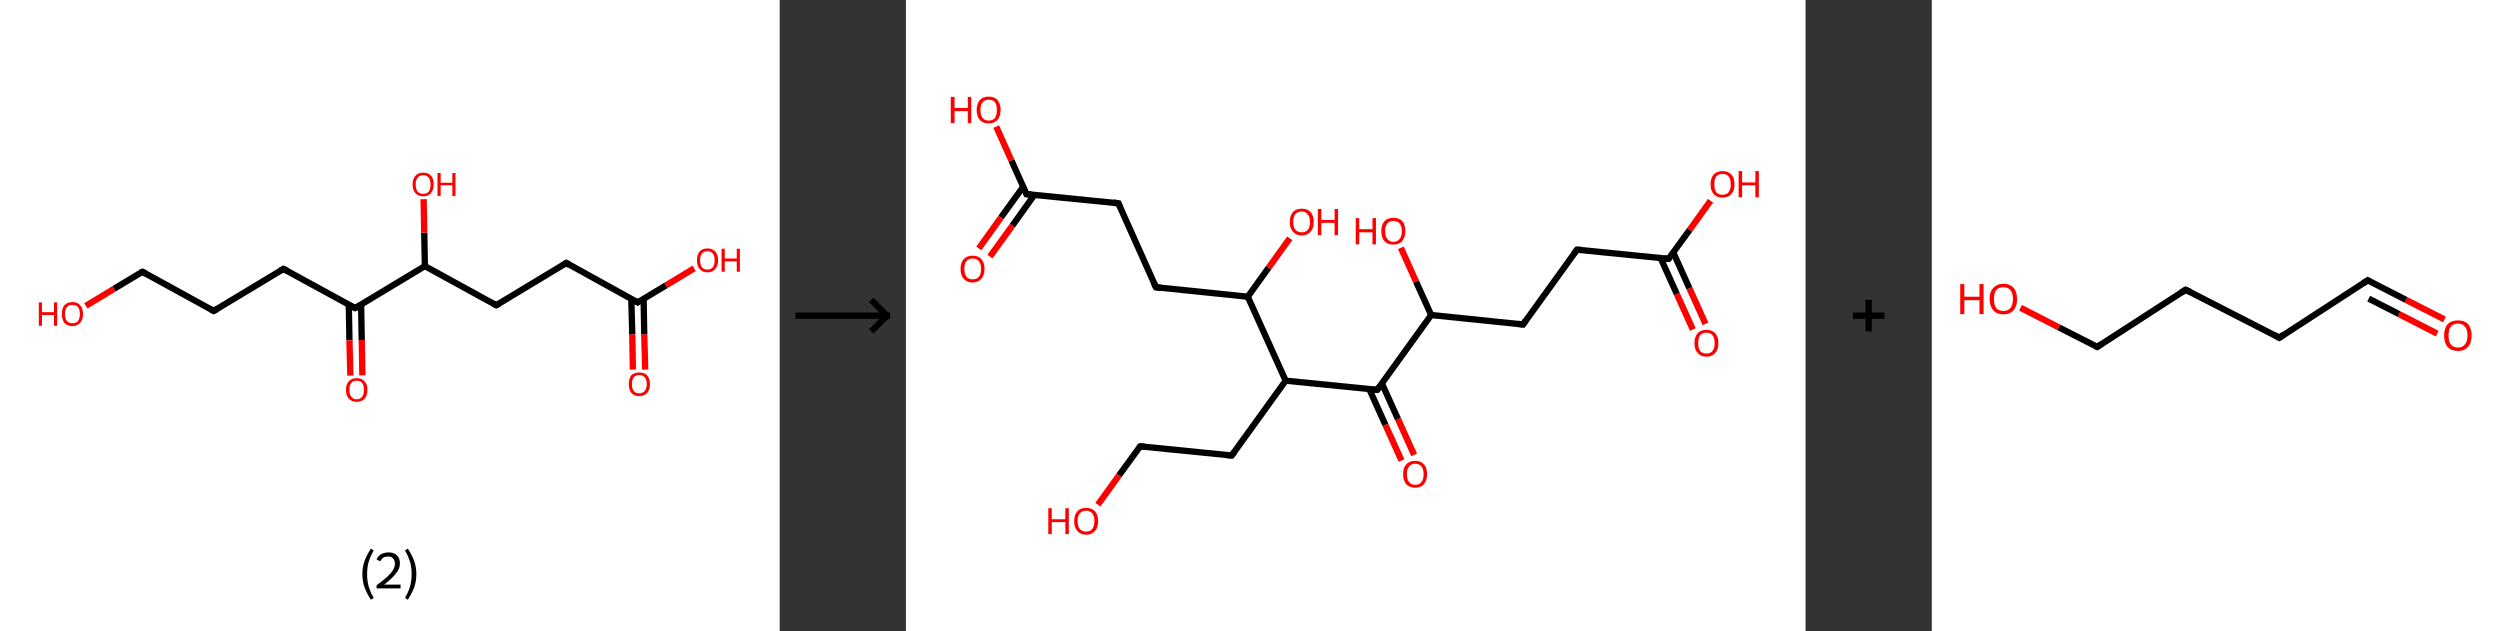 <?xml version='1.0' encoding='ASCII' standalone='yes'?>
<svg xmlns="http://www.w3.org/2000/svg" xmlns:xlink="http://www.w3.org/1999/xlink" version="1.1" width="792.0px" viewBox="0 0 792.0 200.0" height="200.0px">
  <rect x="0" y="0" width="792.0" height="200.0" fill="#333333" stroke="none"/>
  <g>
    <g transform="translate(0, 0) scale(1 1) "><!-- END OF HEADER -->
<rect style="opacity:1.0;fill:#FFFFFF;stroke:none" width="247.0" height="200.0" x="0.0" y="0.0"> </rect>
<path class="bond-0 atom-0 atom-1" d="M 200.5,117.1 L 200.3,105.9" style="fill:none;fill-rule:evenodd;stroke:#FF0000;stroke-width:2.0px;stroke-linecap:butt;stroke-linejoin:miter;stroke-opacity:1"/>
<path class="bond-0 atom-0 atom-1" d="M 200.3,105.9 L 200.0,94.7" style="fill:none;fill-rule:evenodd;stroke:#000000;stroke-width:2.0px;stroke-linecap:butt;stroke-linejoin:miter;stroke-opacity:1"/>
<path class="bond-0 atom-0 atom-1" d="M 204.4,117.1 L 204.1,105.9" style="fill:none;fill-rule:evenodd;stroke:#FF0000;stroke-width:2.0px;stroke-linecap:butt;stroke-linejoin:miter;stroke-opacity:1"/>
<path class="bond-0 atom-0 atom-1" d="M 204.1,105.9 L 203.9,94.7" style="fill:none;fill-rule:evenodd;stroke:#000000;stroke-width:2.0px;stroke-linecap:butt;stroke-linejoin:miter;stroke-opacity:1"/>
<path class="bond-1 atom-1 atom-2" d="M 202.0,95.8 L 211.0,90.4" style="fill:none;fill-rule:evenodd;stroke:#000000;stroke-width:2.0px;stroke-linecap:butt;stroke-linejoin:miter;stroke-opacity:1"/>
<path class="bond-1 atom-1 atom-2" d="M 211.0,90.4 L 219.9,85.0" style="fill:none;fill-rule:evenodd;stroke:#FF0000;stroke-width:2.0px;stroke-linecap:butt;stroke-linejoin:miter;stroke-opacity:1"/>
<path class="bond-2 atom-1 atom-3" d="M 202.0,95.8 L 179.4,83.3" style="fill:none;fill-rule:evenodd;stroke:#000000;stroke-width:2.0px;stroke-linecap:butt;stroke-linejoin:miter;stroke-opacity:1"/>
<path class="bond-3 atom-3 atom-4" d="M 179.4,83.3 L 157.2,96.7" style="fill:none;fill-rule:evenodd;stroke:#000000;stroke-width:2.0px;stroke-linecap:butt;stroke-linejoin:miter;stroke-opacity:1"/>
<path class="bond-4 atom-4 atom-5" d="M 157.2,96.7 L 134.6,84.3" style="fill:none;fill-rule:evenodd;stroke:#000000;stroke-width:2.0px;stroke-linecap:butt;stroke-linejoin:miter;stroke-opacity:1"/>
<path class="bond-5 atom-5 atom-6" d="M 134.6,84.3 L 134.4,73.7" style="fill:none;fill-rule:evenodd;stroke:#000000;stroke-width:2.0px;stroke-linecap:butt;stroke-linejoin:miter;stroke-opacity:1"/>
<path class="bond-5 atom-5 atom-6" d="M 134.4,73.7 L 134.2,63.1" style="fill:none;fill-rule:evenodd;stroke:#FF0000;stroke-width:2.0px;stroke-linecap:butt;stroke-linejoin:miter;stroke-opacity:1"/>
<path class="bond-6 atom-5 atom-7" d="M 134.6,84.3 L 112.5,97.6" style="fill:none;fill-rule:evenodd;stroke:#000000;stroke-width:2.0px;stroke-linecap:butt;stroke-linejoin:miter;stroke-opacity:1"/>
<path class="bond-7 atom-7 atom-8" d="M 110.5,96.6 L 110.7,107.8" style="fill:none;fill-rule:evenodd;stroke:#000000;stroke-width:2.0px;stroke-linecap:butt;stroke-linejoin:miter;stroke-opacity:1"/>
<path class="bond-7 atom-7 atom-8" d="M 110.7,107.8 L 111.0,119.0" style="fill:none;fill-rule:evenodd;stroke:#FF0000;stroke-width:2.0px;stroke-linecap:butt;stroke-linejoin:miter;stroke-opacity:1"/>
<path class="bond-7 atom-7 atom-8" d="M 114.4,96.5 L 114.6,107.7" style="fill:none;fill-rule:evenodd;stroke:#000000;stroke-width:2.0px;stroke-linecap:butt;stroke-linejoin:miter;stroke-opacity:1"/>
<path class="bond-7 atom-7 atom-8" d="M 114.6,107.7 L 114.8,118.9" style="fill:none;fill-rule:evenodd;stroke:#FF0000;stroke-width:2.0px;stroke-linecap:butt;stroke-linejoin:miter;stroke-opacity:1"/>
<path class="bond-8 atom-7 atom-9" d="M 112.5,97.6 L 89.8,85.2" style="fill:none;fill-rule:evenodd;stroke:#000000;stroke-width:2.0px;stroke-linecap:butt;stroke-linejoin:miter;stroke-opacity:1"/>
<path class="bond-9 atom-9 atom-10" d="M 89.8,85.2 L 67.7,98.5" style="fill:none;fill-rule:evenodd;stroke:#000000;stroke-width:2.0px;stroke-linecap:butt;stroke-linejoin:miter;stroke-opacity:1"/>
<path class="bond-10 atom-10 atom-11" d="M 67.7,98.5 L 45.1,86.1" style="fill:none;fill-rule:evenodd;stroke:#000000;stroke-width:2.0px;stroke-linecap:butt;stroke-linejoin:miter;stroke-opacity:1"/>
<path class="bond-11 atom-11 atom-12" d="M 45.1,86.1 L 36.1,91.5" style="fill:none;fill-rule:evenodd;stroke:#000000;stroke-width:2.0px;stroke-linecap:butt;stroke-linejoin:miter;stroke-opacity:1"/>
<path class="bond-11 atom-11 atom-12" d="M 36.1,91.5 L 27.2,96.9" style="fill:none;fill-rule:evenodd;stroke:#FF0000;stroke-width:2.0px;stroke-linecap:butt;stroke-linejoin:miter;stroke-opacity:1"/>
<path d="M 202.4,95.5 L 202.0,95.8 L 200.9,95.2" style="fill:none;stroke:#000000;stroke-width:2.0px;stroke-linecap:butt;stroke-linejoin:miter;stroke-opacity:1;"/>
<path d="M 180.5,84.0 L 179.4,83.3 L 178.3,84.0" style="fill:none;stroke:#000000;stroke-width:2.0px;stroke-linecap:butt;stroke-linejoin:miter;stroke-opacity:1;"/>
<path d="M 158.3,96.1 L 157.2,96.7 L 156.1,96.1" style="fill:none;stroke:#000000;stroke-width:2.0px;stroke-linecap:butt;stroke-linejoin:miter;stroke-opacity:1;"/>
<path d="M 113.6,97.0 L 112.5,97.6 L 111.3,97.0" style="fill:none;stroke:#000000;stroke-width:2.0px;stroke-linecap:butt;stroke-linejoin:miter;stroke-opacity:1;"/>
<path d="M 91.0,85.8 L 89.8,85.2 L 88.7,85.8" style="fill:none;stroke:#000000;stroke-width:2.0px;stroke-linecap:butt;stroke-linejoin:miter;stroke-opacity:1;"/>
<path d="M 68.8,97.9 L 67.7,98.5 L 66.6,97.9" style="fill:none;stroke:#000000;stroke-width:2.0px;stroke-linecap:butt;stroke-linejoin:miter;stroke-opacity:1;"/>
<path d="M 46.2,86.7 L 45.1,86.1 L 44.6,86.3" style="fill:none;stroke:#000000;stroke-width:2.0px;stroke-linecap:butt;stroke-linejoin:miter;stroke-opacity:1;"/>
<path class="atom-0" d="M 199.2 121.7 Q 199.2 119.9, 200.0 118.9 Q 200.9 118.0, 202.5 118.0 Q 204.2 118.0, 205.0 118.9 Q 205.9 119.9, 205.9 121.7 Q 205.9 123.5, 205.0 124.5 Q 204.1 125.5, 202.5 125.5 Q 200.9 125.5, 200.0 124.5 Q 199.2 123.5, 199.2 121.7 M 202.5 124.6 Q 203.6 124.6, 204.2 123.9 Q 204.9 123.1, 204.9 121.7 Q 204.9 120.2, 204.2 119.5 Q 203.6 118.8, 202.5 118.8 Q 201.4 118.8, 200.8 119.5 Q 200.2 120.2, 200.2 121.7 Q 200.2 123.2, 200.8 123.9 Q 201.4 124.6, 202.5 124.6 " fill="#FF0000"/>
<path class="atom-2" d="M 220.8 82.5 Q 220.8 80.7, 221.6 79.7 Q 222.5 78.7, 224.1 78.7 Q 225.7 78.7, 226.6 79.7 Q 227.5 80.7, 227.5 82.5 Q 227.5 84.2, 226.6 85.2 Q 225.7 86.3, 224.1 86.3 Q 222.5 86.3, 221.6 85.2 Q 220.8 84.2, 220.8 82.5 M 224.1 85.4 Q 225.2 85.4, 225.8 84.7 Q 226.4 83.9, 226.4 82.5 Q 226.4 81.0, 225.8 80.3 Q 225.2 79.6, 224.1 79.6 Q 223.0 79.6, 222.4 80.3 Q 221.8 81.0, 221.8 82.5 Q 221.8 83.9, 222.4 84.7 Q 223.0 85.4, 224.1 85.4 " fill="#FF0000"/>
<path class="atom-2" d="M 228.6 78.8 L 229.6 78.8 L 229.6 81.9 L 233.4 81.9 L 233.4 78.8 L 234.4 78.8 L 234.4 86.1 L 233.4 86.1 L 233.4 82.8 L 229.6 82.8 L 229.6 86.1 L 228.6 86.1 L 228.6 78.8 " fill="#FF0000"/>
<path class="atom-6" d="M 130.7 58.4 Q 130.7 56.7, 131.6 55.7 Q 132.4 54.7, 134.1 54.7 Q 135.7 54.7, 136.6 55.7 Q 137.4 56.7, 137.4 58.4 Q 137.4 60.2, 136.5 61.2 Q 135.7 62.2, 134.1 62.2 Q 132.5 62.2, 131.6 61.2 Q 130.7 60.2, 130.7 58.4 M 134.1 61.4 Q 135.2 61.4, 135.8 60.7 Q 136.4 59.9, 136.4 58.4 Q 136.4 57.0, 135.8 56.3 Q 135.2 55.5, 134.1 55.5 Q 132.9 55.5, 132.3 56.3 Q 131.7 57.0, 131.7 58.4 Q 131.7 59.9, 132.3 60.7 Q 132.9 61.4, 134.1 61.4 " fill="#FF0000"/>
<path class="atom-6" d="M 138.6 54.8 L 139.6 54.8 L 139.6 57.9 L 143.3 57.9 L 143.3 54.8 L 144.3 54.8 L 144.3 62.1 L 143.3 62.1 L 143.3 58.7 L 139.6 58.7 L 139.6 62.1 L 138.6 62.1 L 138.6 54.8 " fill="#FF0000"/>
<path class="atom-8" d="M 109.6 123.5 Q 109.6 121.7, 110.5 120.8 Q 111.4 119.8, 113.0 119.8 Q 114.6 119.8, 115.5 120.8 Q 116.4 121.7, 116.4 123.5 Q 116.4 125.3, 115.5 126.3 Q 114.6 127.3, 113.0 127.3 Q 111.4 127.3, 110.5 126.3 Q 109.6 125.3, 109.6 123.5 M 113.0 126.5 Q 114.1 126.5, 114.7 125.7 Q 115.3 125.0, 115.3 123.5 Q 115.3 122.1, 114.7 121.3 Q 114.1 120.6, 113.0 120.6 Q 111.9 120.6, 111.3 121.3 Q 110.7 122.1, 110.7 123.5 Q 110.7 125.0, 111.3 125.7 Q 111.9 126.5, 113.0 126.5 " fill="#FF0000"/>
<path class="atom-12" d="M 12.3 95.8 L 13.3 95.8 L 13.3 98.9 L 17.1 98.9 L 17.1 95.8 L 18.1 95.8 L 18.1 103.2 L 17.1 103.2 L 17.1 99.8 L 13.3 99.8 L 13.3 103.2 L 12.3 103.2 L 12.3 95.8 " fill="#FF0000"/>
<path class="atom-12" d="M 19.6 99.5 Q 19.6 97.7, 20.4 96.7 Q 21.3 95.7, 22.9 95.7 Q 24.6 95.7, 25.4 96.7 Q 26.3 97.7, 26.3 99.5 Q 26.3 101.3, 25.4 102.3 Q 24.5 103.3, 22.9 103.3 Q 21.3 103.3, 20.4 102.3 Q 19.6 101.3, 19.6 99.5 M 22.9 102.4 Q 24.1 102.4, 24.7 101.7 Q 25.3 100.9, 25.3 99.5 Q 25.3 98.0, 24.7 97.3 Q 24.1 96.6, 22.9 96.6 Q 21.8 96.6, 21.2 97.3 Q 20.6 98.0, 20.6 99.5 Q 20.6 101.0, 21.2 101.7 Q 21.8 102.4, 22.9 102.4 " fill="#FF0000"/>
<path class="legend" d="M 114.8 181.9 Q 114.8 179.6, 115.5 177.7 Q 116.2 175.8, 117.5 173.8 L 118.4 174.4 Q 117.3 176.3, 116.8 178.0 Q 116.3 179.7, 116.3 181.9 Q 116.3 184.0, 116.8 185.8 Q 117.3 187.5, 118.4 189.4 L 117.5 190.0 Q 116.2 188.0, 115.5 186.1 Q 114.8 184.2, 114.8 181.9 " fill="#000000"/>
<path class="legend" d="M 119.3 177.3 Q 119.7 176.2, 120.7 175.6 Q 121.7 175.0, 123.1 175.0 Q 124.8 175.0, 125.7 175.9 Q 126.7 176.8, 126.7 178.5 Q 126.7 180.2, 125.4 181.7 Q 124.2 183.3, 121.7 185.2 L 126.9 185.2 L 126.9 186.4 L 119.3 186.4 L 119.3 185.4 Q 121.4 183.9, 122.6 182.8 Q 123.9 181.6, 124.5 180.6 Q 125.1 179.6, 125.1 178.6 Q 125.1 177.5, 124.5 176.9 Q 124.0 176.3, 123.1 176.3 Q 122.1 176.3, 121.5 176.6 Q 120.9 177.0, 120.5 177.8 L 119.3 177.3 " fill="#000000"/>
<path class="legend" d="M 131.9 181.9 Q 131.9 184.2, 131.2 186.1 Q 130.5 188.0, 129.2 190.0 L 128.3 189.4 Q 129.4 187.5, 129.9 185.8 Q 130.4 184.0, 130.4 181.9 Q 130.4 179.7, 129.9 178.0 Q 129.4 176.3, 128.3 174.4 L 129.2 173.8 Q 130.5 175.8, 131.2 177.7 Q 131.9 179.6, 131.9 181.9 " fill="#000000"/>
</g>
    <g transform="translate(247.0, 0) scale(1 1) "><line x1="5" y1="100" x2="35" y2="100" style="stroke:rgb(0,0,0);stroke-width:2"/>
  <line x1="34" y1="100" x2="29" y2="95" style="stroke:rgb(0,0,0);stroke-width:2"/>
  <line x1="34" y1="100" x2="29" y2="105" style="stroke:rgb(0,0,0);stroke-width:2"/>
</g>
    <g transform="translate(287.0, 0) scale(1 1) "><!-- END OF HEADER -->
<rect style="opacity:1.0;fill:#FFFFFF;stroke:none" width="285.0" height="200.0" x="0.0" y="0.0"> </rect>
<path class="bond-0 atom-0 atom-1" d="M 249.3,104.4 L 244.2,93.1" style="fill:none;fill-rule:evenodd;stroke:#FF0000;stroke-width:2.0px;stroke-linecap:butt;stroke-linejoin:miter;stroke-opacity:1"/>
<path class="bond-0 atom-0 atom-1" d="M 244.2,93.1 L 239.1,81.8" style="fill:none;fill-rule:evenodd;stroke:#000000;stroke-width:2.0px;stroke-linecap:butt;stroke-linejoin:miter;stroke-opacity:1"/>
<path class="bond-0 atom-0 atom-1" d="M 253.3,102.6 L 248.2,91.3" style="fill:none;fill-rule:evenodd;stroke:#FF0000;stroke-width:2.0px;stroke-linecap:butt;stroke-linejoin:miter;stroke-opacity:1"/>
<path class="bond-0 atom-0 atom-1" d="M 248.2,91.3 L 243.1,80.0" style="fill:none;fill-rule:evenodd;stroke:#000000;stroke-width:2.0px;stroke-linecap:butt;stroke-linejoin:miter;stroke-opacity:1"/>
<path class="bond-1 atom-1 atom-2" d="M 241.6,82.0 L 248.3,72.8" style="fill:none;fill-rule:evenodd;stroke:#000000;stroke-width:2.0px;stroke-linecap:butt;stroke-linejoin:miter;stroke-opacity:1"/>
<path class="bond-1 atom-1 atom-2" d="M 248.3,72.8 L 254.9,63.6" style="fill:none;fill-rule:evenodd;stroke:#FF0000;stroke-width:2.0px;stroke-linecap:butt;stroke-linejoin:miter;stroke-opacity:1"/>
<path class="bond-2 atom-1 atom-3" d="M 241.6,82.0 L 212.6,79.1" style="fill:none;fill-rule:evenodd;stroke:#000000;stroke-width:2.0px;stroke-linecap:butt;stroke-linejoin:miter;stroke-opacity:1"/>
<path class="bond-3 atom-3 atom-4" d="M 212.6,79.1 L 195.5,102.8" style="fill:none;fill-rule:evenodd;stroke:#000000;stroke-width:2.0px;stroke-linecap:butt;stroke-linejoin:miter;stroke-opacity:1"/>
<path class="bond-4 atom-4 atom-5" d="M 195.5,102.8 L 166.4,99.8" style="fill:none;fill-rule:evenodd;stroke:#000000;stroke-width:2.0px;stroke-linecap:butt;stroke-linejoin:miter;stroke-opacity:1"/>
<path class="bond-5 atom-5 atom-6" d="M 166.4,99.8 L 161.6,89.2" style="fill:none;fill-rule:evenodd;stroke:#000000;stroke-width:2.0px;stroke-linecap:butt;stroke-linejoin:miter;stroke-opacity:1"/>
<path class="bond-5 atom-5 atom-6" d="M 161.6,89.2 L 156.8,78.5" style="fill:none;fill-rule:evenodd;stroke:#FF0000;stroke-width:2.0px;stroke-linecap:butt;stroke-linejoin:miter;stroke-opacity:1"/>
<path class="bond-6 atom-5 atom-7" d="M 166.4,99.8 L 149.3,123.5" style="fill:none;fill-rule:evenodd;stroke:#000000;stroke-width:2.0px;stroke-linecap:butt;stroke-linejoin:miter;stroke-opacity:1"/>
<path class="bond-7 atom-7 atom-8" d="M 146.8,123.3 L 151.9,134.6" style="fill:none;fill-rule:evenodd;stroke:#000000;stroke-width:2.0px;stroke-linecap:butt;stroke-linejoin:miter;stroke-opacity:1"/>
<path class="bond-7 atom-7 atom-8" d="M 151.9,134.6 L 157.0,145.9" style="fill:none;fill-rule:evenodd;stroke:#FF0000;stroke-width:2.0px;stroke-linecap:butt;stroke-linejoin:miter;stroke-opacity:1"/>
<path class="bond-7 atom-7 atom-8" d="M 150.8,121.5 L 155.9,132.8" style="fill:none;fill-rule:evenodd;stroke:#000000;stroke-width:2.0px;stroke-linecap:butt;stroke-linejoin:miter;stroke-opacity:1"/>
<path class="bond-7 atom-7 atom-8" d="M 155.9,132.8 L 161.0,144.1" style="fill:none;fill-rule:evenodd;stroke:#FF0000;stroke-width:2.0px;stroke-linecap:butt;stroke-linejoin:miter;stroke-opacity:1"/>
<path class="bond-8 atom-7 atom-9" d="M 149.3,123.5 L 120.3,120.6" style="fill:none;fill-rule:evenodd;stroke:#000000;stroke-width:2.0px;stroke-linecap:butt;stroke-linejoin:miter;stroke-opacity:1"/>
<path class="bond-9 atom-9 atom-10" d="M 120.3,120.6 L 103.2,144.3" style="fill:none;fill-rule:evenodd;stroke:#000000;stroke-width:2.0px;stroke-linecap:butt;stroke-linejoin:miter;stroke-opacity:1"/>
<path class="bond-10 atom-10 atom-11" d="M 103.2,144.3 L 74.2,141.4" style="fill:none;fill-rule:evenodd;stroke:#000000;stroke-width:2.0px;stroke-linecap:butt;stroke-linejoin:miter;stroke-opacity:1"/>
<path class="bond-11 atom-11 atom-12" d="M 74.2,141.4 L 67.5,150.6" style="fill:none;fill-rule:evenodd;stroke:#000000;stroke-width:2.0px;stroke-linecap:butt;stroke-linejoin:miter;stroke-opacity:1"/>
<path class="bond-11 atom-11 atom-12" d="M 67.5,150.6 L 60.8,159.9" style="fill:none;fill-rule:evenodd;stroke:#FF0000;stroke-width:2.0px;stroke-linecap:butt;stroke-linejoin:miter;stroke-opacity:1"/>
<path class="bond-12 atom-9 atom-13" d="M 120.3,120.6 L 108.3,94.0" style="fill:none;fill-rule:evenodd;stroke:#000000;stroke-width:2.0px;stroke-linecap:butt;stroke-linejoin:miter;stroke-opacity:1"/>
<path class="bond-13 atom-13 atom-14" d="M 108.3,94.0 L 114.9,84.8" style="fill:none;fill-rule:evenodd;stroke:#000000;stroke-width:2.0px;stroke-linecap:butt;stroke-linejoin:miter;stroke-opacity:1"/>
<path class="bond-13 atom-13 atom-14" d="M 114.9,84.8 L 121.6,75.5" style="fill:none;fill-rule:evenodd;stroke:#FF0000;stroke-width:2.0px;stroke-linecap:butt;stroke-linejoin:miter;stroke-opacity:1"/>
<path class="bond-14 atom-13 atom-15" d="M 108.3,94.0 L 79.2,91.0" style="fill:none;fill-rule:evenodd;stroke:#000000;stroke-width:2.0px;stroke-linecap:butt;stroke-linejoin:miter;stroke-opacity:1"/>
<path class="bond-15 atom-15 atom-16" d="M 79.2,91.0 L 67.3,64.4" style="fill:none;fill-rule:evenodd;stroke:#000000;stroke-width:2.0px;stroke-linecap:butt;stroke-linejoin:miter;stroke-opacity:1"/>
<path class="bond-16 atom-16 atom-17" d="M 67.3,64.4 L 38.2,61.5" style="fill:none;fill-rule:evenodd;stroke:#000000;stroke-width:2.0px;stroke-linecap:butt;stroke-linejoin:miter;stroke-opacity:1"/>
<path class="bond-17 atom-17 atom-18" d="M 37.2,59.1 L 30.1,68.9" style="fill:none;fill-rule:evenodd;stroke:#000000;stroke-width:2.0px;stroke-linecap:butt;stroke-linejoin:miter;stroke-opacity:1"/>
<path class="bond-17 atom-17 atom-18" d="M 30.1,68.9 L 23.1,78.7" style="fill:none;fill-rule:evenodd;stroke:#FF0000;stroke-width:2.0px;stroke-linecap:butt;stroke-linejoin:miter;stroke-opacity:1"/>
<path class="bond-17 atom-17 atom-18" d="M 40.7,61.7 L 33.7,71.5" style="fill:none;fill-rule:evenodd;stroke:#000000;stroke-width:2.0px;stroke-linecap:butt;stroke-linejoin:miter;stroke-opacity:1"/>
<path class="bond-17 atom-17 atom-18" d="M 33.7,71.5 L 26.6,81.3" style="fill:none;fill-rule:evenodd;stroke:#FF0000;stroke-width:2.0px;stroke-linecap:butt;stroke-linejoin:miter;stroke-opacity:1"/>
<path class="bond-18 atom-17 atom-19" d="M 38.2,61.5 L 33.4,50.8" style="fill:none;fill-rule:evenodd;stroke:#000000;stroke-width:2.0px;stroke-linecap:butt;stroke-linejoin:miter;stroke-opacity:1"/>
<path class="bond-18 atom-17 atom-19" d="M 33.4,50.8 L 28.6,40.1" style="fill:none;fill-rule:evenodd;stroke:#FF0000;stroke-width:2.0px;stroke-linecap:butt;stroke-linejoin:miter;stroke-opacity:1"/>
<path d="M 241.9,81.6 L 241.6,82.0 L 240.2,81.9" style="fill:none;stroke:#000000;stroke-width:2.0px;stroke-linecap:butt;stroke-linejoin:miter;stroke-opacity:1;"/>
<path d="M 214.0,79.2 L 212.6,79.1 L 211.7,80.3" style="fill:none;stroke:#000000;stroke-width:2.0px;stroke-linecap:butt;stroke-linejoin:miter;stroke-opacity:1;"/>
<path d="M 196.3,101.6 L 195.5,102.8 L 194.0,102.6" style="fill:none;stroke:#000000;stroke-width:2.0px;stroke-linecap:butt;stroke-linejoin:miter;stroke-opacity:1;"/>
<path d="M 150.2,122.4 L 149.3,123.5 L 147.9,123.4" style="fill:none;stroke:#000000;stroke-width:2.0px;stroke-linecap:butt;stroke-linejoin:miter;stroke-opacity:1;"/>
<path d="M 104.1,143.1 L 103.2,144.3 L 101.8,144.2" style="fill:none;stroke:#000000;stroke-width:2.0px;stroke-linecap:butt;stroke-linejoin:miter;stroke-opacity:1;"/>
<path d="M 75.6,141.5 L 74.2,141.4 L 73.8,141.8" style="fill:none;stroke:#000000;stroke-width:2.0px;stroke-linecap:butt;stroke-linejoin:miter;stroke-opacity:1;"/>
<path d="M 80.7,91.2 L 79.2,91.0 L 78.6,89.7" style="fill:none;stroke:#000000;stroke-width:2.0px;stroke-linecap:butt;stroke-linejoin:miter;stroke-opacity:1;"/>
<path d="M 67.9,65.7 L 67.3,64.4 L 65.8,64.2" style="fill:none;stroke:#000000;stroke-width:2.0px;stroke-linecap:butt;stroke-linejoin:miter;stroke-opacity:1;"/>
<path d="M 39.7,61.6 L 38.2,61.5 L 38.0,60.9" style="fill:none;stroke:#000000;stroke-width:2.0px;stroke-linecap:butt;stroke-linejoin:miter;stroke-opacity:1;"/>
<path class="atom-0" d="M 249.8 108.7 Q 249.8 106.7, 250.8 105.6 Q 251.8 104.5, 253.6 104.5 Q 255.4 104.5, 256.4 105.6 Q 257.4 106.7, 257.4 108.7 Q 257.4 110.7, 256.4 111.8 Q 255.4 113.0, 253.6 113.0 Q 251.8 113.0, 250.8 111.8 Q 249.8 110.7, 249.8 108.7 M 253.6 112.0 Q 254.9 112.0, 255.5 111.2 Q 256.2 110.4, 256.2 108.7 Q 256.2 107.1, 255.5 106.2 Q 254.9 105.4, 253.6 105.4 Q 252.3 105.4, 251.6 106.2 Q 251.0 107.1, 251.0 108.7 Q 251.0 110.4, 251.6 111.2 Q 252.3 112.0, 253.6 112.0 " fill="#FF0000"/>
<path class="atom-2" d="M 254.9 58.4 Q 254.9 56.4, 255.9 55.3 Q 256.9 54.2, 258.7 54.2 Q 260.5 54.2, 261.5 55.3 Q 262.5 56.4, 262.5 58.4 Q 262.5 60.4, 261.5 61.5 Q 260.5 62.6, 258.7 62.6 Q 256.9 62.6, 255.9 61.5 Q 254.9 60.4, 254.9 58.4 M 258.7 61.7 Q 260.0 61.7, 260.6 60.9 Q 261.3 60.0, 261.3 58.4 Q 261.3 56.7, 260.6 55.9 Q 260.0 55.1, 258.7 55.1 Q 257.4 55.1, 256.7 55.9 Q 256.1 56.7, 256.1 58.4 Q 256.1 60.0, 256.7 60.9 Q 257.4 61.7, 258.7 61.7 " fill="#FF0000"/>
<path class="atom-2" d="M 263.8 54.2 L 264.9 54.2 L 264.9 57.8 L 269.1 57.8 L 269.1 54.2 L 270.2 54.2 L 270.2 62.5 L 269.1 62.5 L 269.1 58.7 L 264.9 58.7 L 264.9 62.5 L 263.8 62.5 L 263.8 54.2 " fill="#FF0000"/>
<path class="atom-6" d="M 142.5 69.1 L 143.6 69.1 L 143.6 72.6 L 147.8 72.6 L 147.8 69.1 L 148.9 69.1 L 148.9 77.4 L 147.8 77.4 L 147.8 73.6 L 143.6 73.6 L 143.6 77.4 L 142.5 77.4 L 142.5 69.1 " fill="#FF0000"/>
<path class="atom-6" d="M 150.6 73.2 Q 150.6 71.2, 151.6 70.1 Q 152.6 69.0, 154.4 69.0 Q 156.3 69.0, 157.3 70.1 Q 158.2 71.2, 158.2 73.2 Q 158.2 75.2, 157.2 76.4 Q 156.2 77.5, 154.4 77.5 Q 152.6 77.5, 151.6 76.4 Q 150.6 75.3, 150.6 73.2 M 154.4 76.6 Q 155.7 76.6, 156.4 75.7 Q 157.1 74.9, 157.1 73.2 Q 157.1 71.6, 156.4 70.8 Q 155.7 70.0, 154.4 70.0 Q 153.2 70.0, 152.5 70.8 Q 151.8 71.6, 151.8 73.2 Q 151.8 74.9, 152.5 75.7 Q 153.2 76.6, 154.4 76.6 " fill="#FF0000"/>
<path class="atom-8" d="M 157.5 150.2 Q 157.5 148.2, 158.5 147.1 Q 159.5 146.0, 161.3 146.0 Q 163.2 146.0, 164.1 147.1 Q 165.1 148.2, 165.1 150.2 Q 165.1 152.2, 164.1 153.4 Q 163.1 154.5, 161.3 154.5 Q 159.5 154.5, 158.5 153.4 Q 157.5 152.2, 157.5 150.2 M 161.3 153.6 Q 162.6 153.6, 163.3 152.7 Q 164.0 151.9, 164.0 150.2 Q 164.0 148.6, 163.3 147.8 Q 162.6 146.9, 161.3 146.9 Q 160.1 146.9, 159.4 147.8 Q 158.7 148.6, 158.7 150.2 Q 158.7 151.9, 159.4 152.7 Q 160.1 153.6, 161.3 153.6 " fill="#FF0000"/>
<path class="atom-12" d="M 45.1 161.0 L 46.2 161.0 L 46.2 164.5 L 50.5 164.5 L 50.5 161.0 L 51.6 161.0 L 51.6 169.2 L 50.5 169.2 L 50.5 165.4 L 46.2 165.4 L 46.2 169.2 L 45.1 169.2 L 45.1 161.0 " fill="#FF0000"/>
<path class="atom-12" d="M 53.3 165.1 Q 53.3 163.1, 54.3 162.0 Q 55.2 160.9, 57.1 160.9 Q 58.9 160.9, 59.9 162.0 Q 60.9 163.1, 60.9 165.1 Q 60.9 167.1, 59.9 168.2 Q 58.9 169.4, 57.1 169.4 Q 55.3 169.4, 54.3 168.2 Q 53.3 167.1, 53.3 165.1 M 57.1 168.4 Q 58.3 168.4, 59.0 167.6 Q 59.7 166.7, 59.7 165.1 Q 59.7 163.5, 59.0 162.6 Q 58.3 161.8, 57.1 161.8 Q 55.8 161.8, 55.1 162.6 Q 54.4 163.4, 54.4 165.1 Q 54.4 166.8, 55.1 167.6 Q 55.8 168.4, 57.1 168.4 " fill="#FF0000"/>
<path class="atom-14" d="M 121.6 70.3 Q 121.6 68.3, 122.6 67.2 Q 123.5 66.1, 125.4 66.1 Q 127.2 66.1, 128.2 67.2 Q 129.2 68.3, 129.2 70.3 Q 129.2 72.3, 128.2 73.4 Q 127.2 74.6, 125.4 74.6 Q 123.6 74.6, 122.6 73.4 Q 121.6 72.3, 121.6 70.3 M 125.4 73.6 Q 126.6 73.6, 127.3 72.8 Q 128.0 72.0, 128.0 70.3 Q 128.0 68.7, 127.3 67.9 Q 126.6 67.0, 125.4 67.0 Q 124.1 67.0, 123.4 67.8 Q 122.7 68.7, 122.7 70.3 Q 122.7 72.0, 123.4 72.8 Q 124.1 73.6, 125.4 73.6 " fill="#FF0000"/>
<path class="atom-14" d="M 130.5 66.2 L 131.6 66.2 L 131.6 69.7 L 135.8 69.7 L 135.8 66.2 L 136.9 66.2 L 136.9 74.5 L 135.8 74.5 L 135.8 70.6 L 131.6 70.6 L 131.6 74.5 L 130.5 74.5 L 130.5 66.2 " fill="#FF0000"/>
<path class="atom-18" d="M 17.3 85.2 Q 17.3 83.2, 18.3 82.1 Q 19.3 81.0, 21.1 81.0 Q 23.0 81.0, 23.9 82.1 Q 24.9 83.2, 24.9 85.2 Q 24.9 87.2, 23.9 88.3 Q 22.9 89.5, 21.1 89.5 Q 19.3 89.5, 18.3 88.3 Q 17.3 87.2, 17.3 85.2 M 21.1 88.5 Q 22.4 88.5, 23.1 87.7 Q 23.8 86.8, 23.8 85.2 Q 23.8 83.5, 23.1 82.7 Q 22.4 81.9, 21.1 81.9 Q 19.9 81.9, 19.2 82.7 Q 18.5 83.5, 18.5 85.2 Q 18.5 86.8, 19.2 87.7 Q 19.9 88.5, 21.1 88.5 " fill="#FF0000"/>
<path class="atom-19" d="M 14.2 30.7 L 15.4 30.7 L 15.4 34.2 L 19.6 34.2 L 19.6 30.7 L 20.7 30.7 L 20.7 39.0 L 19.6 39.0 L 19.6 35.2 L 15.4 35.2 L 15.4 39.0 L 14.2 39.0 L 14.2 30.7 " fill="#FF0000"/>
<path class="atom-19" d="M 22.4 34.8 Q 22.4 32.9, 23.4 31.7 Q 24.4 30.6, 26.2 30.6 Q 28.1 30.6, 29.0 31.7 Q 30.0 32.9, 30.0 34.8 Q 30.0 36.8, 29.0 38.0 Q 28.0 39.1, 26.2 39.1 Q 24.4 39.1, 23.4 38.0 Q 22.4 36.9, 22.4 34.8 M 26.2 38.2 Q 27.5 38.2, 28.2 37.4 Q 28.8 36.5, 28.8 34.8 Q 28.8 33.2, 28.2 32.4 Q 27.5 31.6, 26.2 31.6 Q 25.0 31.6, 24.3 32.4 Q 23.6 33.2, 23.6 34.8 Q 23.6 36.5, 24.3 37.4 Q 25.0 38.2, 26.2 38.2 " fill="#FF0000"/>
</g>
    <g transform="translate(572.0, 0) scale(1 1) "><line x1="15" y1="100" x2="25" y2="100" style="stroke:rgb(0,0,0);stroke-width:2"/>
  <line x1="20" y1="95" x2="20" y2="105" style="stroke:rgb(0,0,0);stroke-width:2"/>
</g>
    <g transform="translate(612.0, 0) scale(1 1) "><!-- END OF HEADER -->
<rect style="opacity:1.0;fill:#FFFFFF;stroke:none" width="180.0" height="200.0" x="0.0" y="0.0"> </rect>
<path class="bond-0 atom-0 atom-1" d="M 162.4,101.2 L 150.2,95.0" style="fill:none;fill-rule:evenodd;stroke:#FF0000;stroke-width:2.0px;stroke-linecap:butt;stroke-linejoin:miter;stroke-opacity:1"/>
<path class="bond-0 atom-0 atom-1" d="M 150.2,95.0 L 138.1,88.8" style="fill:none;fill-rule:evenodd;stroke:#000000;stroke-width:2.0px;stroke-linecap:butt;stroke-linejoin:miter;stroke-opacity:1"/>
<path class="bond-0 atom-0 atom-1" d="M 160.1,105.7 L 148.0,99.5" style="fill:none;fill-rule:evenodd;stroke:#FF0000;stroke-width:2.0px;stroke-linecap:butt;stroke-linejoin:miter;stroke-opacity:1"/>
<path class="bond-0 atom-0 atom-1" d="M 148.0,99.5 L 138.4,94.6" style="fill:none;fill-rule:evenodd;stroke:#000000;stroke-width:2.0px;stroke-linecap:butt;stroke-linejoin:miter;stroke-opacity:1"/>
<path class="bond-1 atom-1 atom-2" d="M 138.1,88.8 L 110.1,107.0" style="fill:none;fill-rule:evenodd;stroke:#000000;stroke-width:2.0px;stroke-linecap:butt;stroke-linejoin:miter;stroke-opacity:1"/>
<path class="bond-2 atom-2 atom-3" d="M 110.1,107.0 L 80.4,91.8" style="fill:none;fill-rule:evenodd;stroke:#000000;stroke-width:2.0px;stroke-linecap:butt;stroke-linejoin:miter;stroke-opacity:1"/>
<path class="bond-3 atom-3 atom-4" d="M 80.4,91.8 L 52.4,109.9" style="fill:none;fill-rule:evenodd;stroke:#000000;stroke-width:2.0px;stroke-linecap:butt;stroke-linejoin:miter;stroke-opacity:1"/>
<path class="bond-4 atom-4 atom-5" d="M 52.4,109.9 L 40.2,103.7" style="fill:none;fill-rule:evenodd;stroke:#000000;stroke-width:2.0px;stroke-linecap:butt;stroke-linejoin:miter;stroke-opacity:1"/>
<path class="bond-4 atom-4 atom-5" d="M 40.2,103.7 L 28.1,97.5" style="fill:none;fill-rule:evenodd;stroke:#FF0000;stroke-width:2.0px;stroke-linecap:butt;stroke-linejoin:miter;stroke-opacity:1"/>
<path d="M 138.7,89.1 L 138.1,88.8 L 136.7,89.7" style="fill:none;stroke:#000000;stroke-width:2.0px;stroke-linecap:butt;stroke-linejoin:miter;stroke-opacity:1;"/>
<path d="M 111.5,106.0 L 110.1,107.0 L 108.6,106.2" style="fill:none;stroke:#000000;stroke-width:2.0px;stroke-linecap:butt;stroke-linejoin:miter;stroke-opacity:1;"/>
<path d="M 81.9,92.5 L 80.4,91.8 L 79.0,92.7" style="fill:none;stroke:#000000;stroke-width:2.0px;stroke-linecap:butt;stroke-linejoin:miter;stroke-opacity:1;"/>
<path d="M 53.8,109.0 L 52.4,109.9 L 51.8,109.6" style="fill:none;stroke:#000000;stroke-width:2.0px;stroke-linecap:butt;stroke-linejoin:miter;stroke-opacity:1;"/>
<path class="atom-0" d="M 162.3 106.3 Q 162.3 104.0, 163.4 102.7 Q 164.6 101.5, 166.7 101.5 Q 168.8 101.5, 169.9 102.7 Q 171.0 104.0, 171.0 106.3 Q 171.0 108.6, 169.9 109.9 Q 168.7 111.2, 166.7 111.2 Q 164.6 111.2, 163.4 109.9 Q 162.3 108.6, 162.3 106.3 M 166.7 110.1 Q 168.1 110.1, 168.9 109.1 Q 169.7 108.2, 169.7 106.3 Q 169.7 104.4, 168.9 103.5 Q 168.1 102.5, 166.7 102.5 Q 165.2 102.5, 164.4 103.5 Q 163.7 104.4, 163.7 106.3 Q 163.7 108.2, 164.4 109.1 Q 165.2 110.1, 166.7 110.1 " fill="#FF0000"/>
<path class="atom-5" d="M 9.0 90.0 L 10.3 90.0 L 10.3 94.0 L 15.1 94.0 L 15.1 90.0 L 16.4 90.0 L 16.4 99.5 L 15.1 99.5 L 15.1 95.1 L 10.3 95.1 L 10.3 99.5 L 9.0 99.5 L 9.0 90.0 " fill="#FF0000"/>
<path class="atom-5" d="M 18.3 94.7 Q 18.3 92.4, 19.5 91.2 Q 20.6 89.9, 22.7 89.9 Q 24.8 89.9, 25.9 91.2 Q 27.0 92.4, 27.0 94.7 Q 27.0 97.0, 25.9 98.3 Q 24.7 99.6, 22.7 99.6 Q 20.6 99.6, 19.5 98.3 Q 18.3 97.0, 18.3 94.7 M 22.7 98.5 Q 24.1 98.5, 24.9 97.6 Q 25.7 96.6, 25.7 94.7 Q 25.7 92.9, 24.9 91.9 Q 24.1 91.0, 22.7 91.0 Q 21.2 91.0, 20.4 91.9 Q 19.7 92.8, 19.7 94.7 Q 19.7 96.6, 20.4 97.6 Q 21.2 98.5, 22.7 98.5 " fill="#FF0000"/>
</g>
  </g>
</svg>
